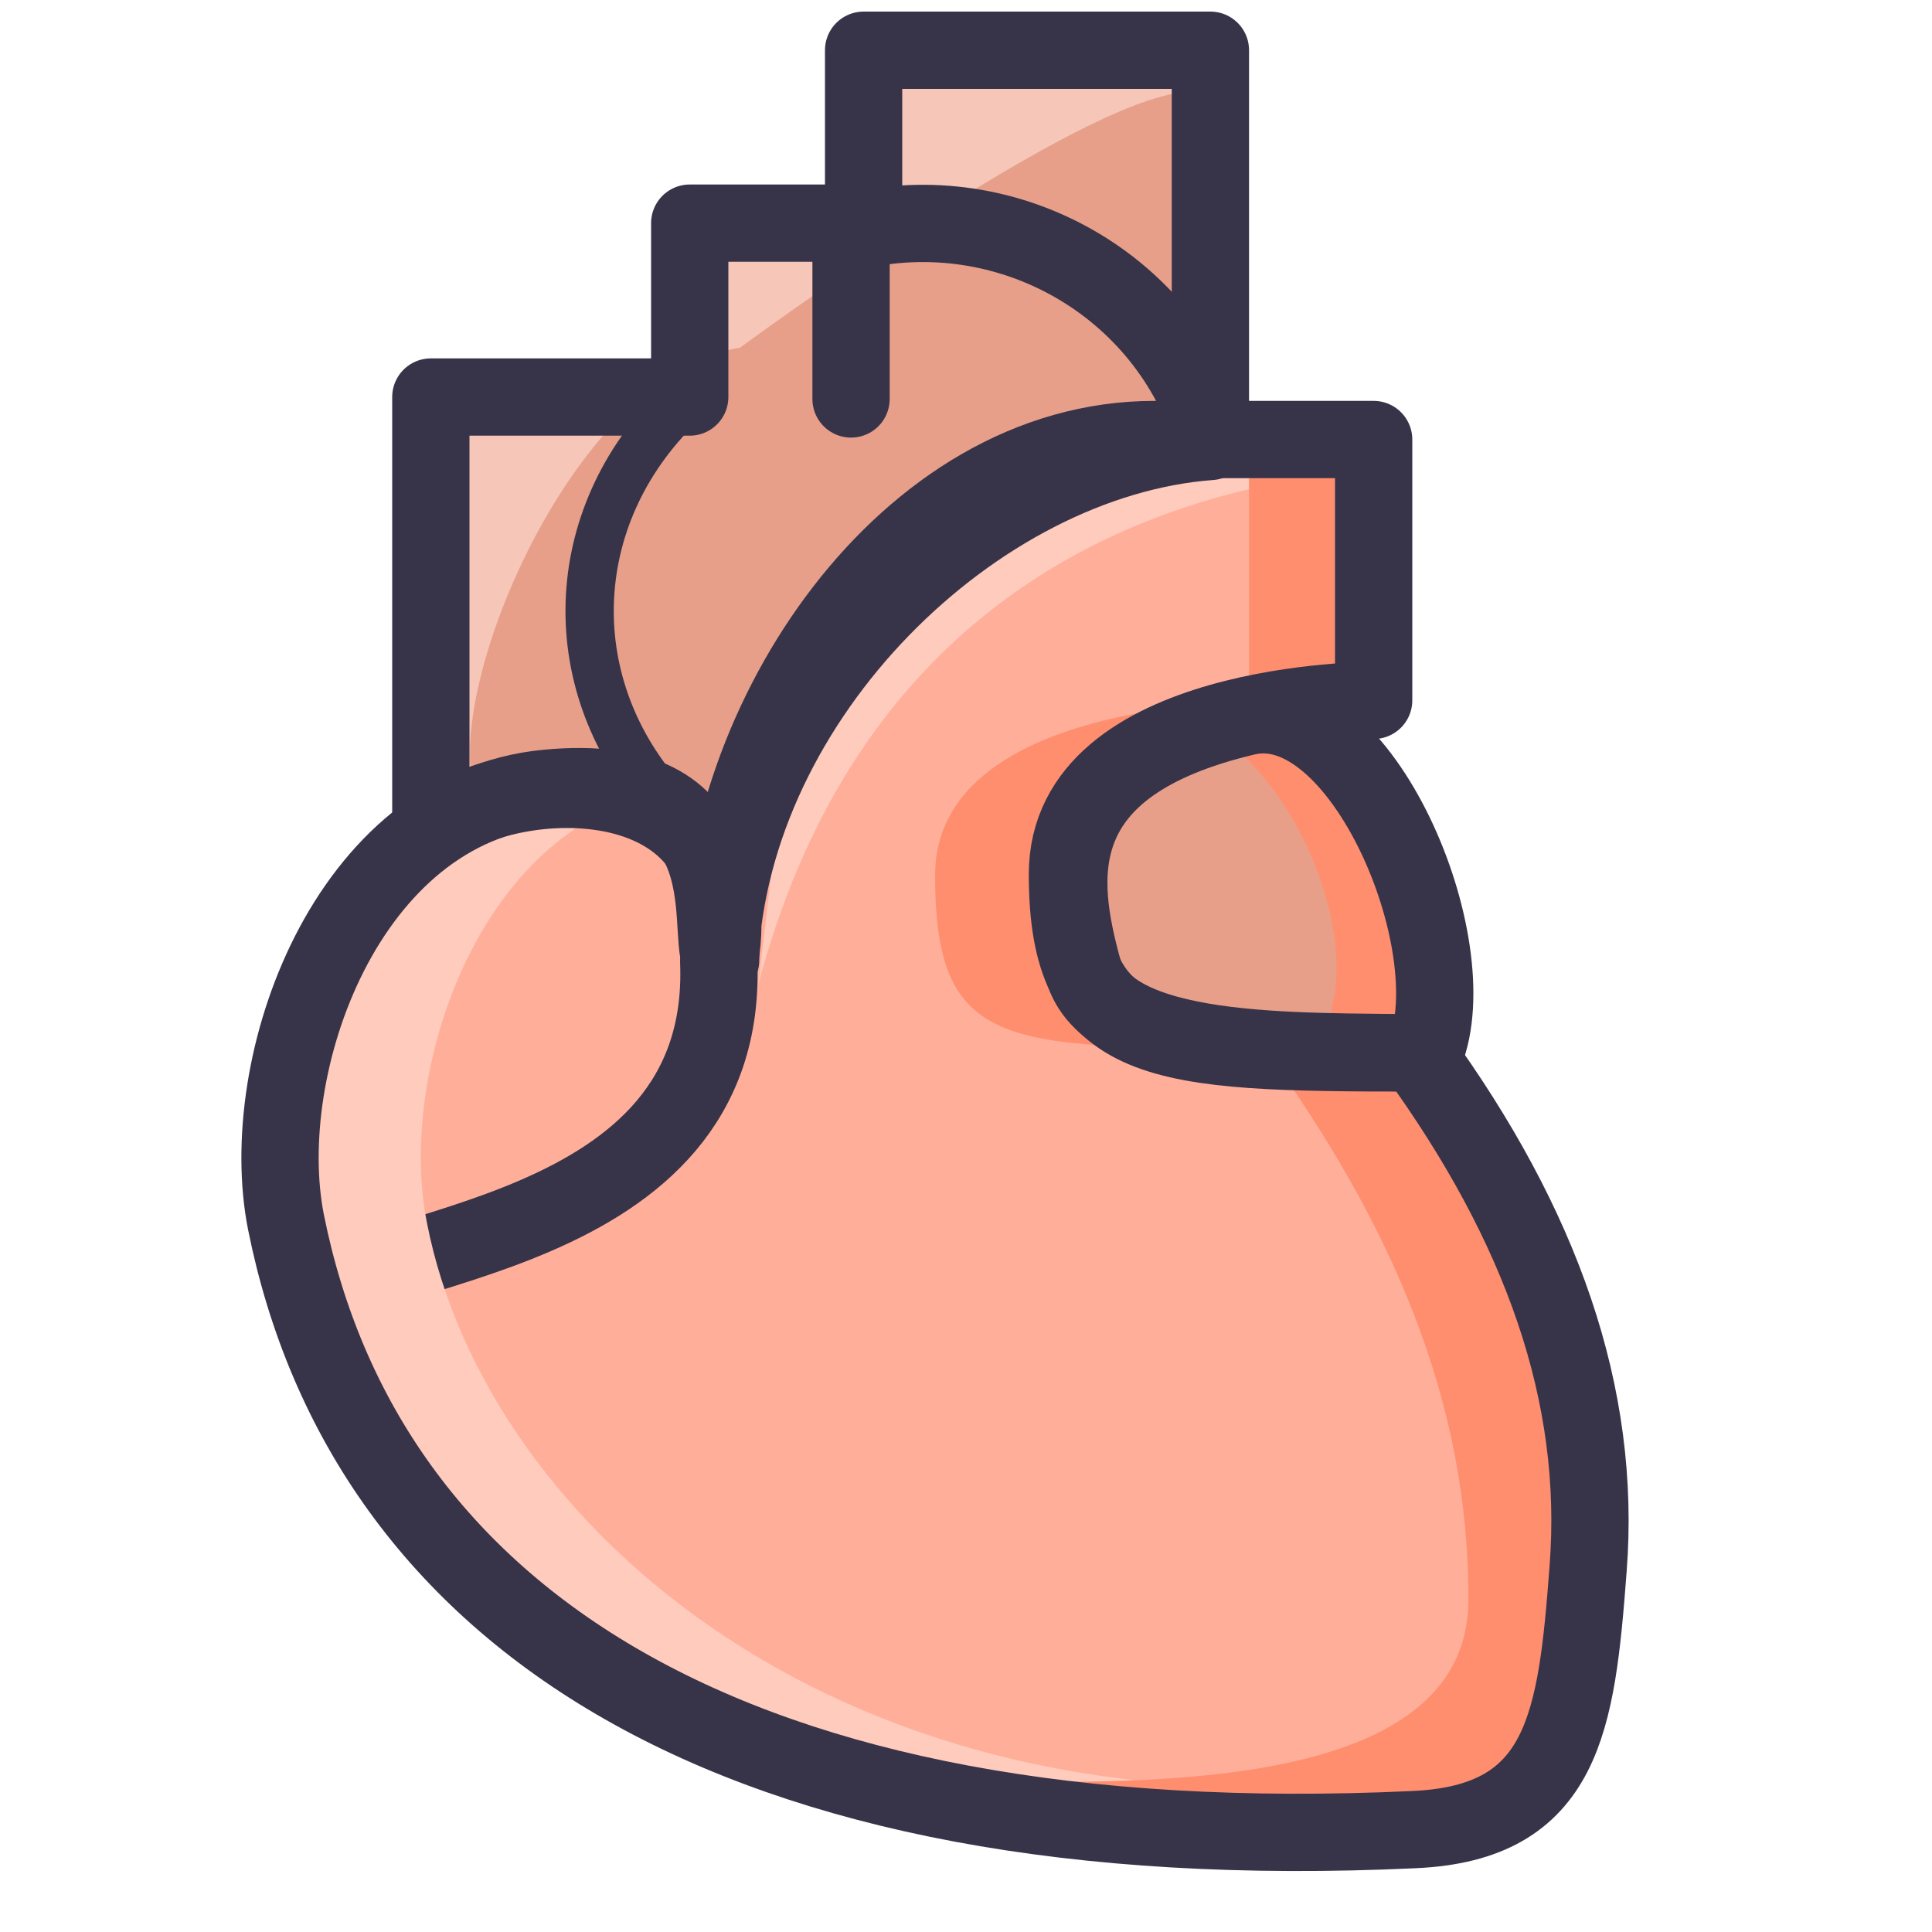 <?xml version="1.0" encoding="utf-8"?>
<!-- Generator: Adobe Illustrator 25.4.1, SVG Export Plug-In . SVG Version: 6.00 Build 0)  -->
<svg version="1.1" id="Layer_1" xmlns="http://www.w3.org/2000/svg" xmlns:xlink="http://www.w3.org/1999/xlink" x="0px" y="0px"
	 viewBox="0 0 200 200" style="enable-background:new 0 0 200 200;" xml:space="preserve">
<style type="text/css">
	.st0{fill:#FFAF99;}
	.st1{fill:#E79F8A;}
	.st2{fill:none;stroke:#373449;stroke-width:8;stroke-linecap:round;stroke-linejoin:round;}
	.st3{fill:#F6C6B9;}
	.st4{fill:none;stroke:#373449;stroke-width:5;stroke-linecap:round;stroke-linejoin:round;}
	.st5{fill:#FFCBBD;}
	.st6{fill:#FF8E6F;}
</style>
<path class="st0" d="M56.6,81.6c-20.8,2-30.2,28.7-27,44.9c8.2,40.9,46.3,66.2,116.8,62.9c15.5-0.7,16.8-11.1,18-27
	c1.4-18-5-35.9-18-53.9c-27,0-35.9,0-35.9-18s31.7-18,31.7-18v-27h-22.7c-25.8,0-45,29.2-44.9,53.9C73.1,95.8,77.3,79.6,56.6,81.6
	L56.6,81.6z"/>
<path class="st1" d="M44.6,86V41.1h26.8v-18h18V5.2h35.9v40.5C101,47.5,75.7,72.1,74.5,99.4C78,78.4,52.7,79.2,44.6,86z"/>
<path class="st2" d="M32.2,135.1c4.7-6.7,43.4-6.2,42.2-35.6"/>
<path class="st1" d="M129,74.2c11.9-2.8,23,23.6,18.5,34.8c-13.5-0.2-32.9,0.5-35.4-8.7C109.6,91.1,107.8,79.2,129,74.2L129,74.2z"
	/>
<path class="st3" d="M89.3,8.8V27H71.2c-1.8,16.2-12.9,17.8-26.7,17.9v37.4c1.8-1.5,1.1-2.2,4.2-2.9C47.7,67,60.6,38.4,76.6,36
	c0,0,32.5-24,44.9-26.3l3.8-0.9L89.3,8.8z M72.8,92.1c0.9,1.6,1.7,3.5,1.9,5.8c0.2-1.6,0.7-3.1,1.1-4.7
	C74.9,92.7,73.8,92.4,72.8,92.1z"/>
<path class="st2" d="M87.4,24.2c16.1-4.3,32.9,4.7,38,20.6"/>
<path class="st2" d="M88.1,23.2v18.1"/>
<path class="st4" d="M69.6,83.8c-11.5-11.9-11.4-29.5,0.2-41.3"/>
<path class="st5" d="M78.5,101.9c9.4-35.4,34-49.4,59.1-52.8h-14.3c-19.7,0-36.3,15-42.6,34.1 M56.5,81.5
	c-20.8,2-30.2,28.8-26.9,45.1c8,40.3,68.7,69.9,115.4,57.5c-57.5,6.7-94.7-26.2-100.8-57.5c-3-14.9,4.6-38.7,22-44
	C63,81.6,59.7,81.2,56.5,81.5z"/>
<path class="st6" d="M129.3,45.8v26.9c0,0-32.5-0.1-32.5,17.9s7.1,17.9,34.1,17.9c13,18,21.2,36.4,21.1,57.2
	c-0.1,20.8-37,18.7-52.8,18.7c-1.2,0.1-2.4,0-3.6,0c5.5,0.1,25.1,5.5,31.1,5.2c27.1,4.8,36.4-11.1,37.7-26.9
	c1.4-18-5.2-36.2-18.1-54.2c-27,0-36,0.1-36-17.9c0-18,31.9-17.9,31.9-17.9V45.8L129.3,45.8z"/>
<path class="st2" d="M56.6,81.6c-20.8,2-30.2,28.7-27,44.9c8.2,40.9,46.3,66.2,116.8,62.9c15.5-0.7,16.8-11.1,18-27
	c1.4-18-4.8-35.5-17.8-53.4c-27,0-36.1-0.5-36.1-18.5c0-18,31.7-18,31.7-18v-27h-22.7c-25.8,0-45,29.2-44.9,53.9
	C73.1,95.8,77.3,79.6,56.6,81.6L56.6,81.6z"/>
<path class="st2" d="M44.6,86V41.1h26.8v-18h18V5.2h35.9v40.5C101,47.5,75.7,72.1,74.5,99.4C78,78.4,52.7,79.2,44.6,86z"/>
<path class="st6" d="M127.8,74.1c-1.3,0.3-2.2,0.8-3.3,1.1c9.3,4.7,16.5,21.2,12.9,30.6c3.2,0.1,6.2,0.2,9.1,0.3
	C151,94.9,139.8,71.3,127.8,74.1z"/>
<path class="st2" d="M129,74.2c11.9-2.8,23,23.6,18.5,34.8c-13.5-0.2-32.9,0.5-35.4-8.7C109.6,91.1,107.8,79.2,129,74.2L129,74.2z"
	/>
</svg>
